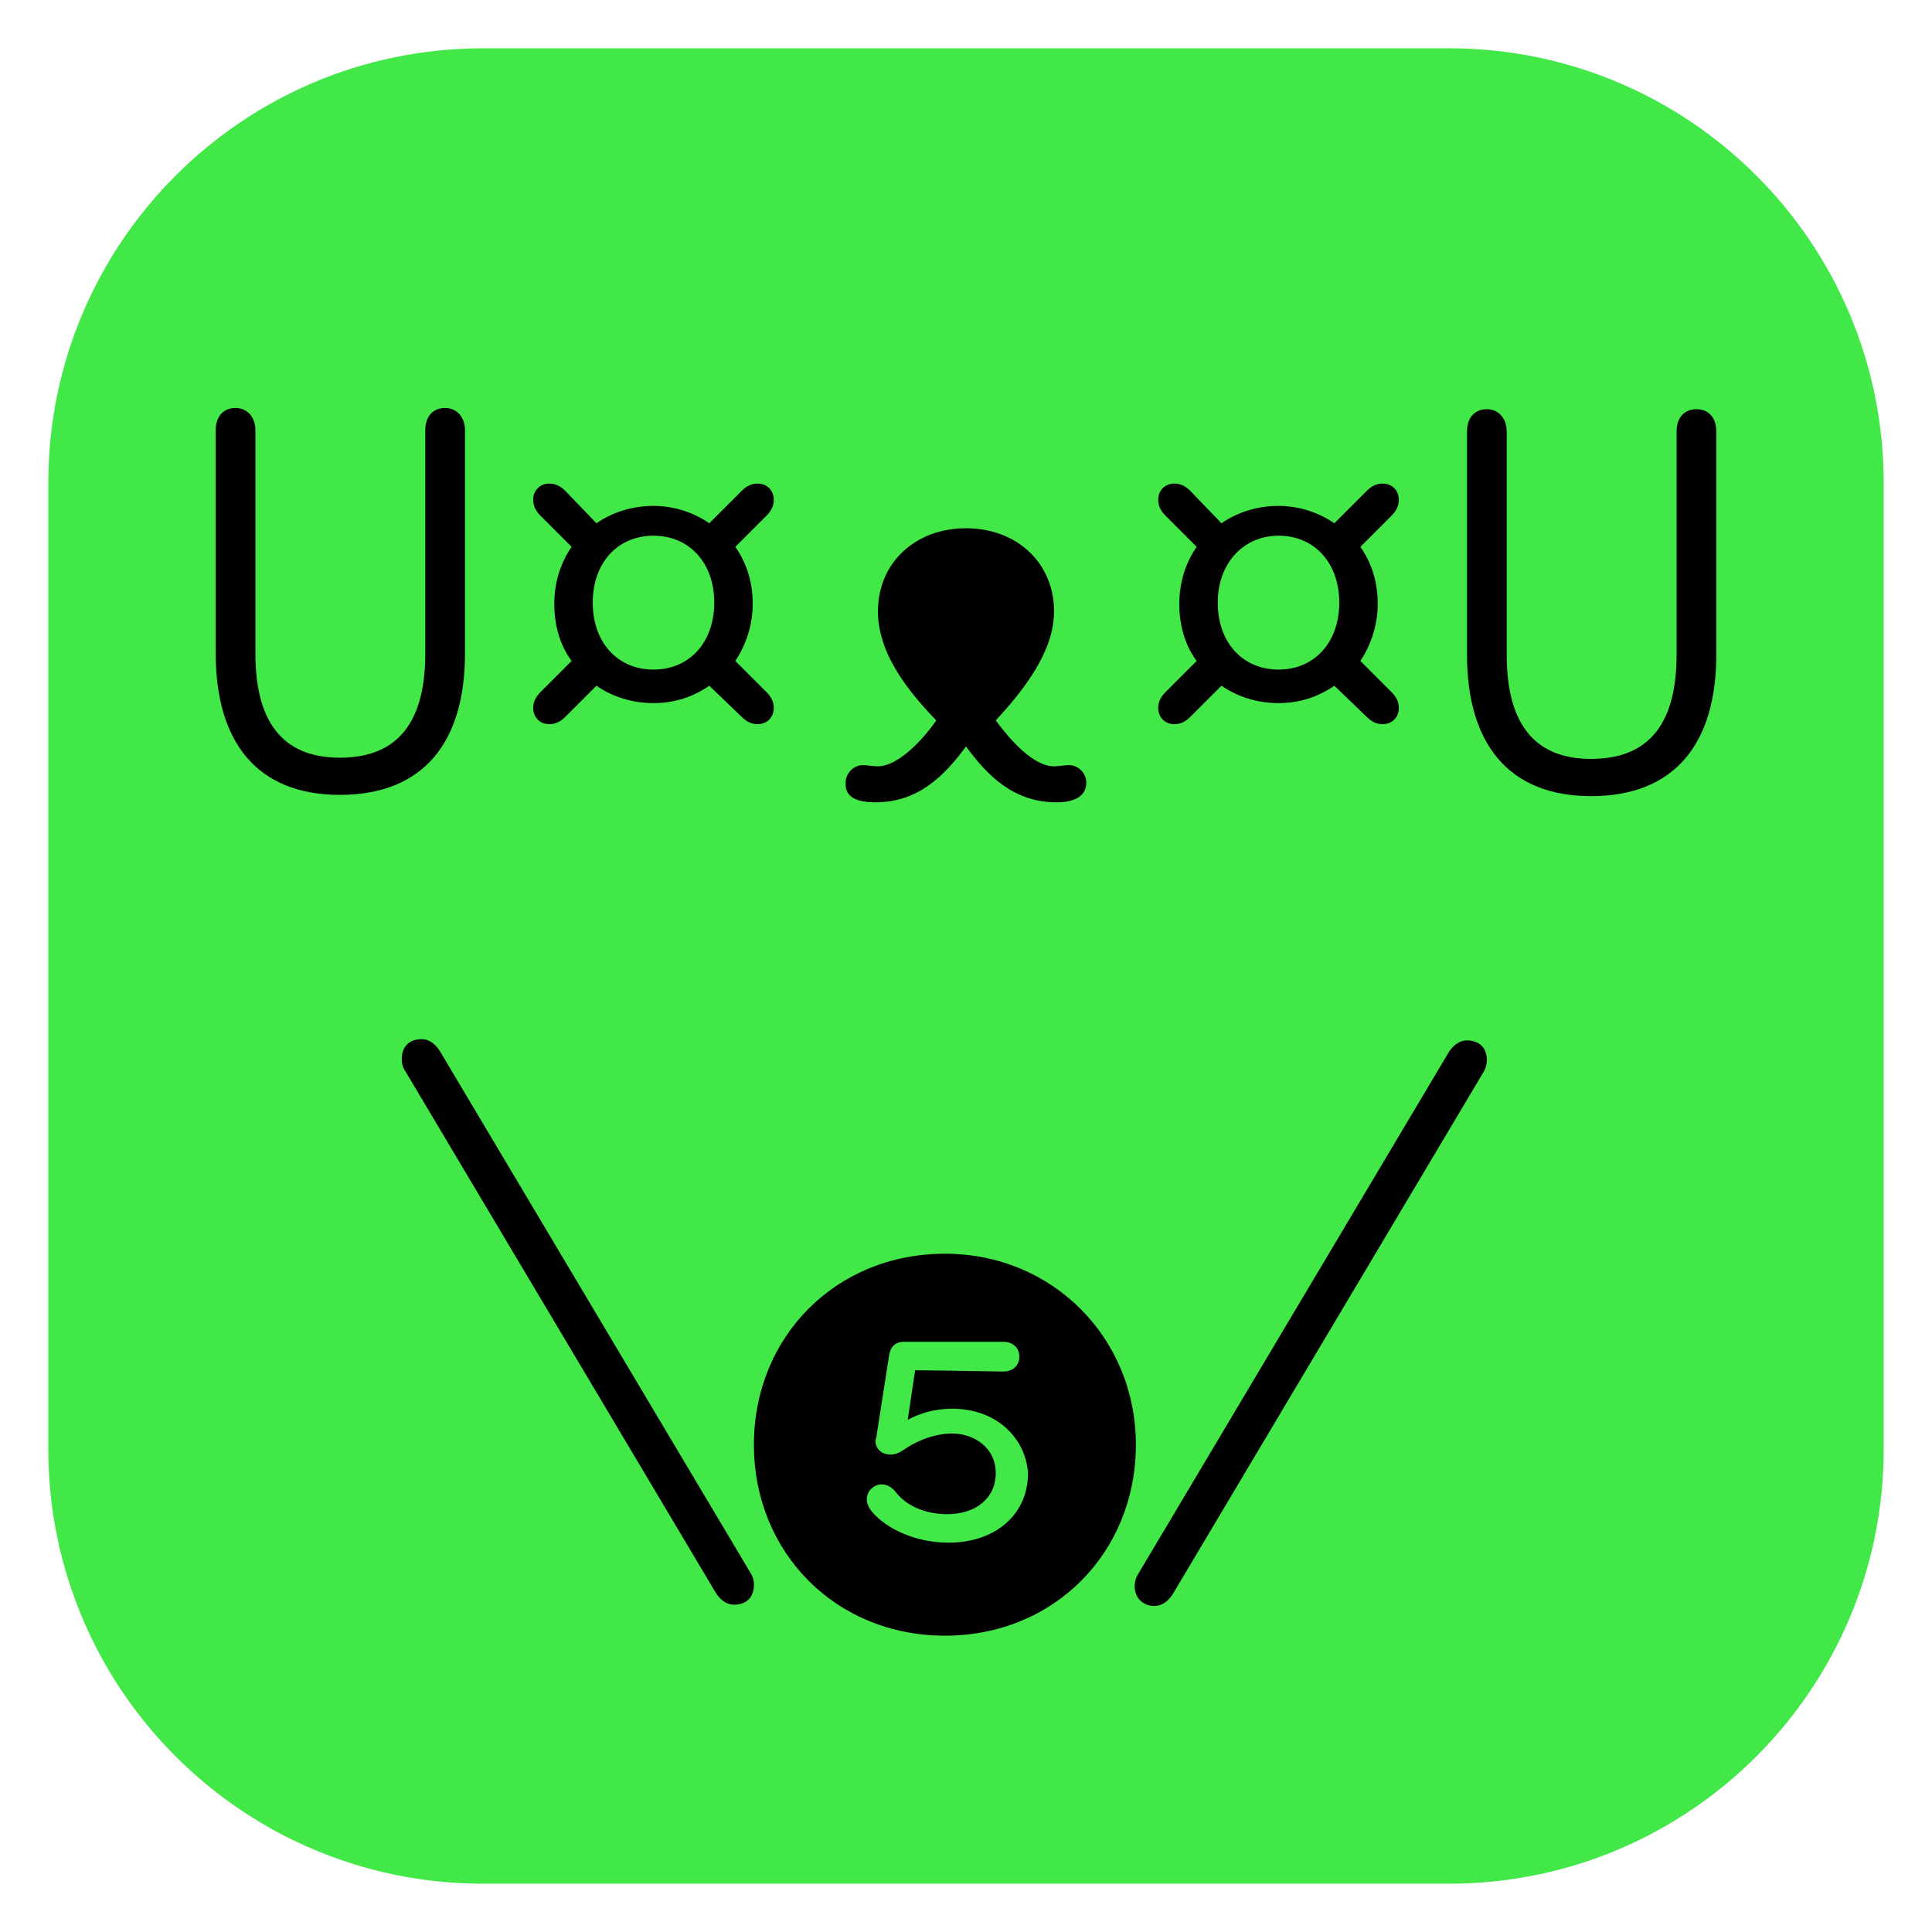 <svg width="40" height="40" viewBox="0 0 40 40" fill="none" xmlns="http://www.w3.org/2000/svg">
<path d="M39 10C39 5.029 34.971 1 30 1L10 1C5.029 1 1 5.029 1 10V30C1 34.971 5.029 39 10 39H30C34.971 39 39 34.971 39 30V10Z" fill="#41E847"/>
<path d="M9.627 13.53V8.908C9.627 8.626 9.447 8.446 9.216 8.446C8.985 8.446 8.805 8.6 8.805 8.908V13.53C8.805 15.07 8.138 15.687 7.034 15.687C5.955 15.687 5.288 15.07 5.288 13.53V8.908C5.288 8.626 5.108 8.446 4.877 8.446C4.646 8.446 4.466 8.6 4.466 8.908V13.53C4.466 15.353 5.314 16.457 7.034 16.457C8.78 16.457 9.627 15.353 9.627 13.53Z" fill="black"/>
<path fill-rule="evenodd" clip-rule="evenodd" d="M11.039 14.659C11.039 14.839 11.168 14.993 11.373 14.993C11.501 14.993 11.604 14.942 11.707 14.839L12.349 14.197C12.682 14.428 13.093 14.557 13.53 14.557C13.966 14.557 14.351 14.428 14.685 14.197L15.353 14.839C15.455 14.942 15.558 14.993 15.686 14.993C15.892 14.993 16.02 14.839 16.02 14.659C16.02 14.531 15.969 14.428 15.866 14.326L15.224 13.684C15.43 13.376 15.584 12.965 15.584 12.503C15.584 12.04 15.455 11.655 15.224 11.322L15.866 10.68C15.969 10.577 16.02 10.474 16.02 10.346C16.02 10.166 15.892 10.012 15.686 10.012C15.558 10.012 15.455 10.063 15.353 10.166L14.685 10.834C14.351 10.603 13.941 10.474 13.53 10.474C13.093 10.474 12.682 10.603 12.349 10.834L11.707 10.166C11.604 10.063 11.501 10.012 11.373 10.012C11.168 10.012 11.039 10.166 11.039 10.346C11.039 10.474 11.091 10.577 11.193 10.68L11.835 11.322C11.604 11.655 11.476 12.066 11.476 12.503C11.476 12.965 11.604 13.376 11.835 13.684L11.193 14.326C11.091 14.428 11.039 14.531 11.039 14.659ZM13.53 11.091C14.274 11.091 14.788 11.655 14.788 12.477C14.788 13.299 14.274 13.863 13.53 13.863C12.785 13.863 12.272 13.299 12.272 12.477C12.272 11.655 12.785 11.091 13.53 11.091Z" fill="black"/>
<path d="M20 15.455C19.563 16.046 19.024 16.611 18.126 16.611C17.792 16.611 17.484 16.534 17.509 16.2C17.509 16.02 17.663 15.841 17.869 15.841C17.905 15.841 17.951 15.846 18.002 15.852C18.059 15.859 18.122 15.866 18.177 15.866C18.588 15.866 19.101 15.327 19.384 14.916C18.793 14.3 18.177 13.53 18.177 12.657C18.177 11.655 18.947 10.937 20 10.937C21.053 10.937 21.823 11.655 21.823 12.657C21.823 13.504 21.181 14.3 20.616 14.916C20.899 15.301 21.386 15.866 21.823 15.866C21.861 15.866 21.919 15.86 21.977 15.853C22.035 15.847 22.093 15.841 22.131 15.841C22.336 15.841 22.491 16.02 22.491 16.2C22.491 16.508 22.208 16.611 21.874 16.611C20.976 16.611 20.436 16.046 20 15.455Z" fill="black"/>
<path fill-rule="evenodd" clip-rule="evenodd" d="M23.98 14.659C23.98 14.839 24.108 14.993 24.314 14.993C24.442 14.993 24.544 14.942 24.647 14.839L25.289 14.197C25.623 14.428 26.034 14.557 26.47 14.557C26.907 14.557 27.292 14.428 27.626 14.197L28.293 14.839C28.396 14.942 28.499 14.993 28.627 14.993C28.832 14.993 28.961 14.839 28.961 14.659C28.961 14.531 28.909 14.428 28.807 14.326L28.165 13.684C28.37 13.376 28.524 12.965 28.524 12.503C28.524 12.04 28.396 11.655 28.165 11.322L28.807 10.68C28.909 10.577 28.961 10.474 28.961 10.346C28.961 10.166 28.832 10.012 28.627 10.012C28.499 10.012 28.396 10.063 28.293 10.166L27.626 10.834C27.292 10.603 26.881 10.474 26.47 10.474C26.034 10.474 25.623 10.603 25.289 10.834L24.647 10.166C24.544 10.063 24.442 10.012 24.314 10.012C24.108 10.012 23.98 10.166 23.98 10.346C23.98 10.474 24.031 10.577 24.134 10.68L24.776 11.322C24.544 11.655 24.416 12.066 24.416 12.503C24.416 12.965 24.544 13.376 24.776 13.684L24.134 14.326C24.031 14.428 23.98 14.531 23.98 14.659ZM26.47 11.091C27.215 11.091 27.728 11.655 27.728 12.477C27.728 13.299 27.215 13.863 26.47 13.863C25.726 13.863 25.212 13.299 25.212 12.477C25.212 11.655 25.751 11.091 26.47 11.091Z" fill="black"/>
<path d="M34.712 8.934C34.712 8.626 34.892 8.472 35.123 8.472C35.354 8.472 35.534 8.626 35.534 8.934V13.556C35.534 15.378 34.686 16.483 32.941 16.483C31.22 16.483 30.373 15.378 30.373 13.556V8.934C30.373 8.626 30.553 8.472 30.784 8.472C31.015 8.472 31.195 8.651 31.195 8.934V13.556C31.195 15.096 31.862 15.712 32.941 15.712C34.044 15.712 34.712 15.096 34.712 13.556V8.934Z" fill="black"/>
<path fill-rule="evenodd" clip-rule="evenodd" d="M19.564 25.957C17.304 25.957 15.609 27.677 15.609 29.911C15.609 32.145 17.304 33.865 19.564 33.865C21.823 33.865 23.517 32.145 23.517 29.911C23.517 27.703 21.797 25.957 19.564 25.957ZM18.793 29.397C19.024 29.269 19.332 29.166 19.718 29.166C20.616 29.166 21.233 29.757 21.284 30.501C21.284 31.349 20.616 31.939 19.641 31.939C18.922 31.939 18.357 31.631 18.1 31.349C18.023 31.272 17.946 31.169 17.946 31.041C17.946 30.861 18.1 30.733 18.254 30.733C18.383 30.733 18.485 30.809 18.562 30.912C18.793 31.195 19.178 31.349 19.615 31.349C20.205 31.349 20.616 31.015 20.616 30.501C20.616 29.962 20.154 29.68 19.718 29.68C19.332 29.68 18.999 29.834 18.793 29.962C18.64 30.065 18.562 30.116 18.434 30.116C18.28 30.116 18.126 30.014 18.126 29.834C18.126 29.823 18.13 29.808 18.135 29.791C18.143 29.766 18.151 29.736 18.151 29.706L18.408 28.062C18.434 27.883 18.537 27.78 18.716 27.78H20.77C20.976 27.78 21.104 27.908 21.104 28.088C21.104 28.268 20.976 28.396 20.77 28.396C20.675 28.396 20.425 28.392 20.132 28.386C19.718 28.379 19.218 28.37 18.947 28.37L18.793 29.397Z" fill="black"/>
<path d="M8.728 21.515C8.908 21.515 9.036 21.643 9.113 21.772L15.532 32.555C15.584 32.633 15.609 32.709 15.609 32.812C15.609 33.069 15.455 33.223 15.199 33.223C15.019 33.223 14.89 33.095 14.813 32.966L8.395 22.183C8.343 22.105 8.318 22.028 8.318 21.926C8.318 21.669 8.472 21.515 8.728 21.515Z" fill="black"/>
<path d="M30.373 21.541C30.193 21.541 30.065 21.669 29.988 21.797L23.569 32.581C23.517 32.658 23.492 32.761 23.492 32.838C23.492 33.069 23.646 33.249 23.902 33.249C24.082 33.249 24.211 33.12 24.288 32.992L30.707 22.208C30.758 22.131 30.784 22.028 30.784 21.951C30.784 21.695 30.63 21.541 30.373 21.541Z" fill="black"/>
</svg>
